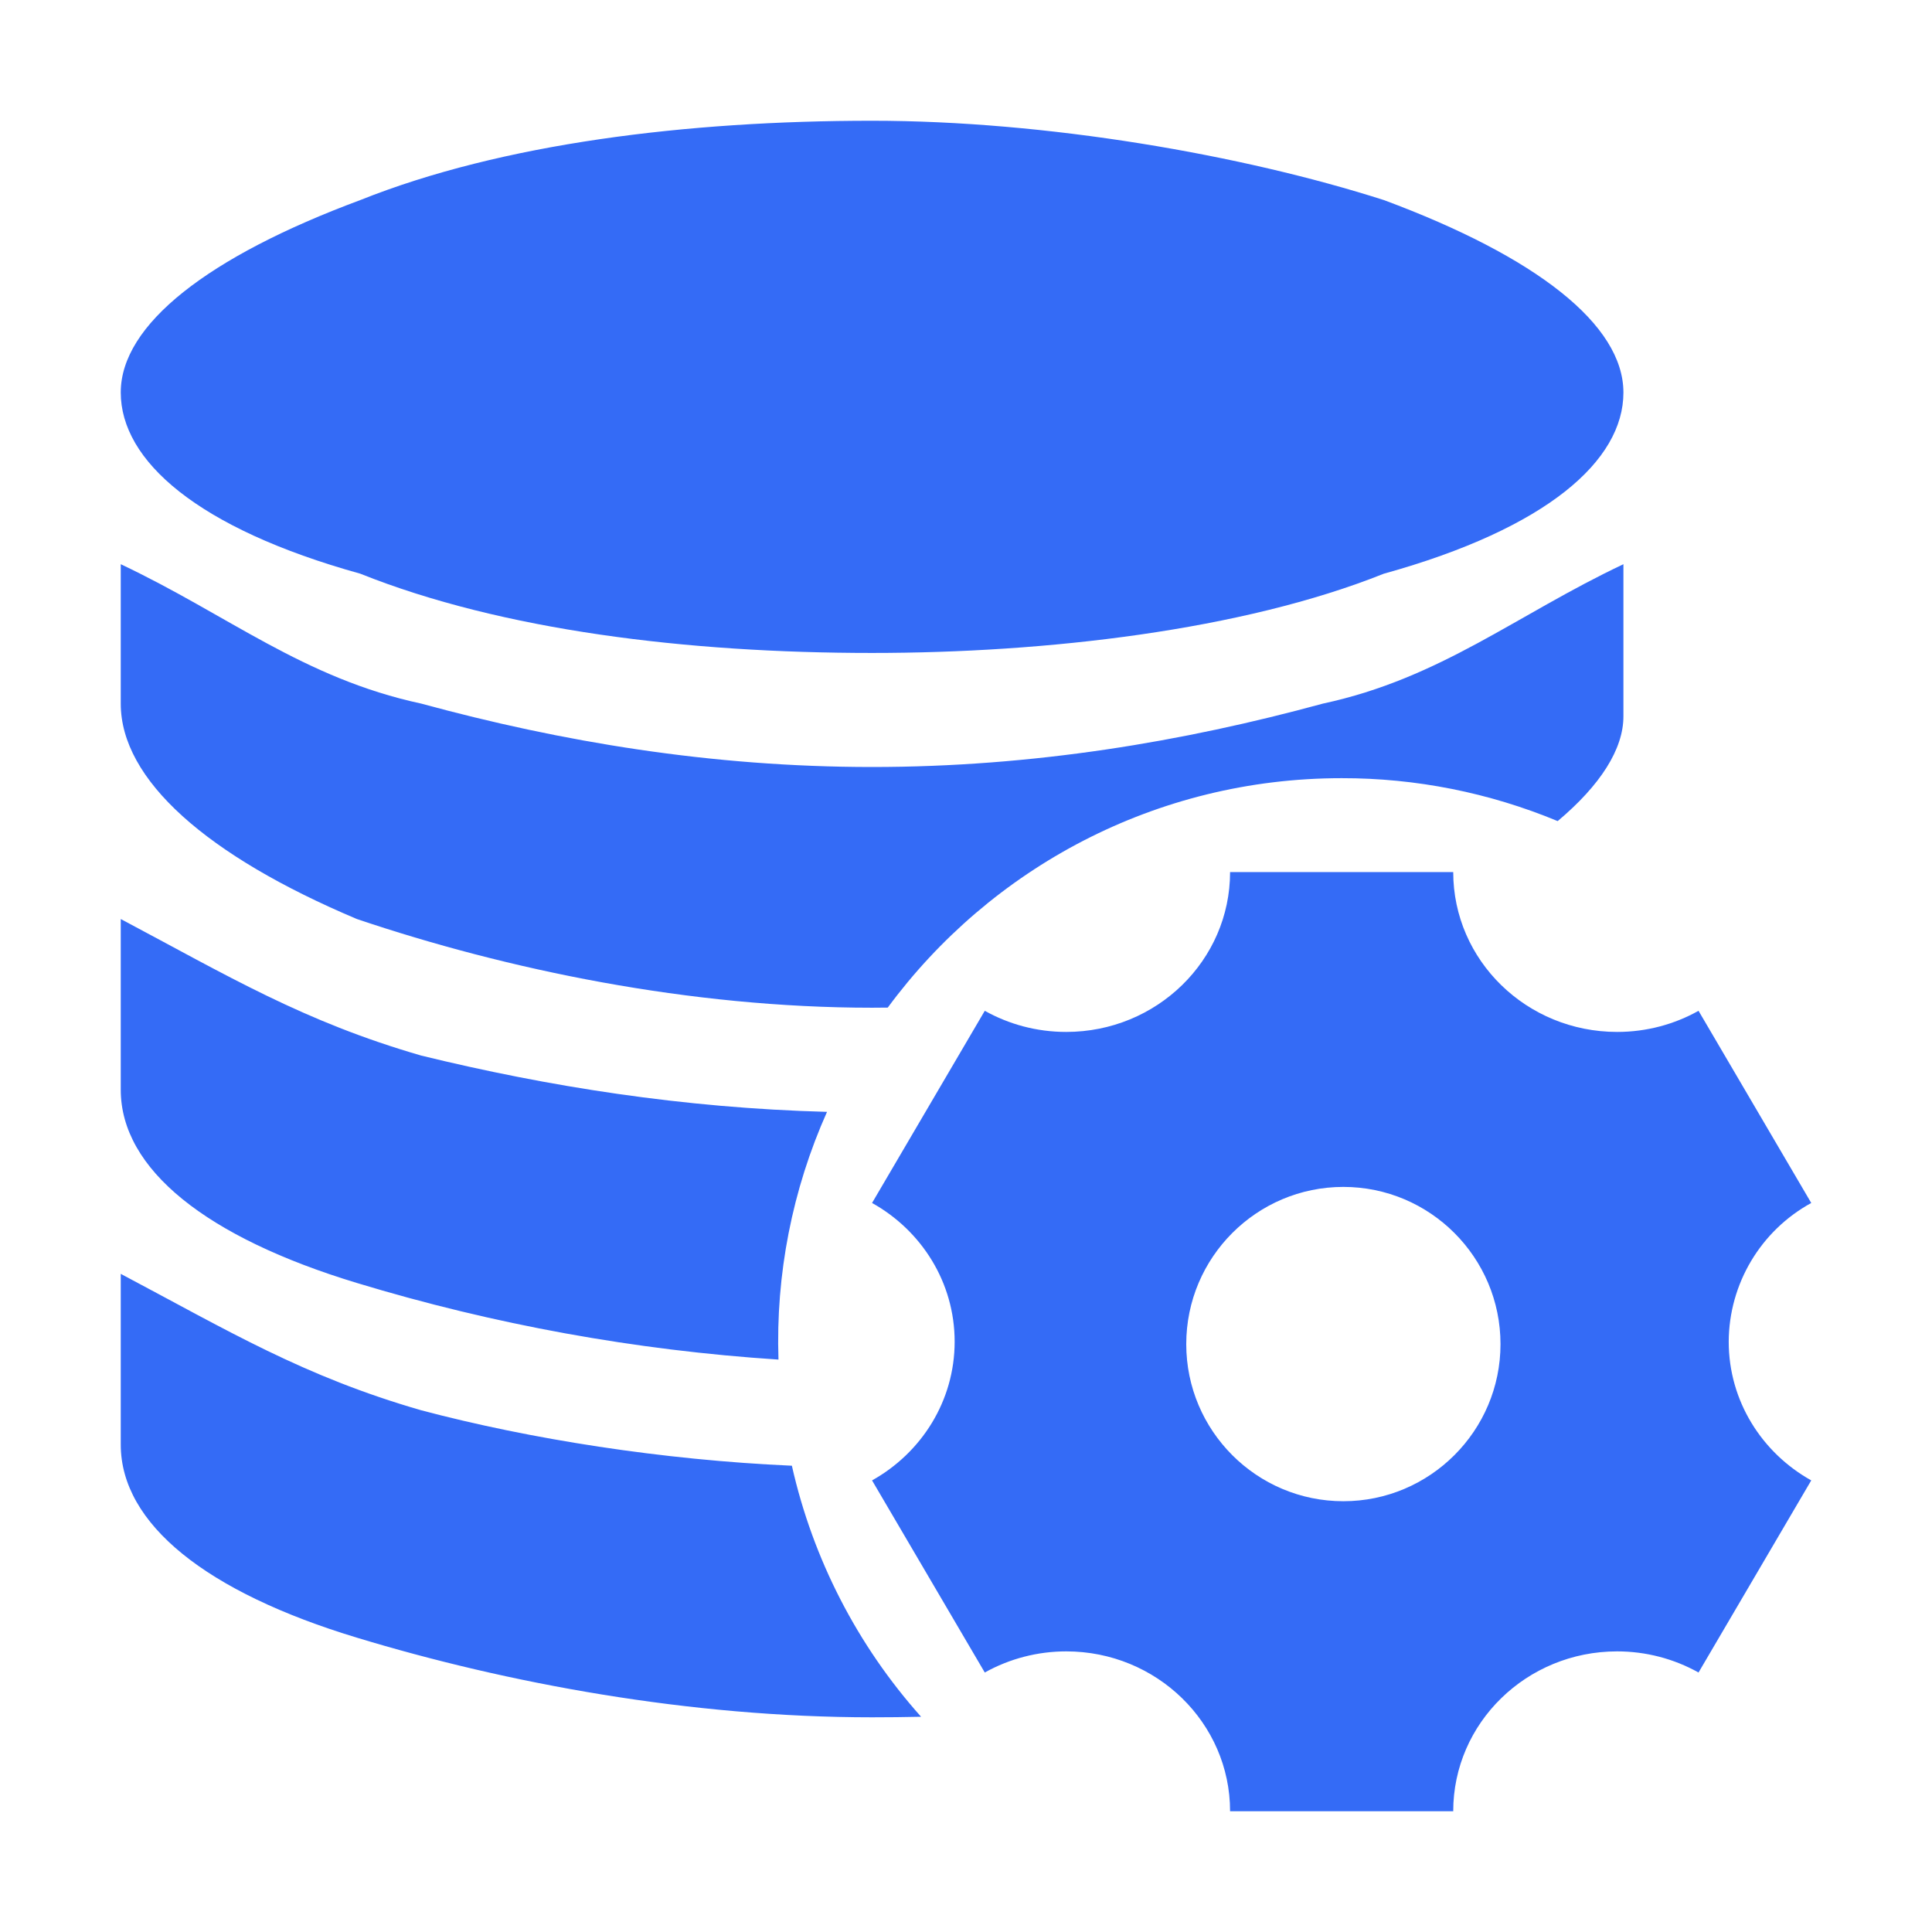 <!--?xml version="1.0" encoding="UTF-8"?-->
<svg width="32px" height="32px" viewBox="0 0 32 32" version="1.1" xmlns="http://www.w3.org/2000/svg" xmlns:xlink="http://www.w3.org/1999/xlink">
    <title>943.数据维护</title>
    <g id="943.数据维护" stroke="none" stroke-width="1" fill="none" fill-rule="evenodd">
        <g id="编组" transform="translate(2, 2)" fill="#000000" fill-rule="nonzero">
            <path d="M12.704,14.689 L12.444,14.691 C9.422,14.691 6.4,14.062 3.911,13.222 C1.422,12.172 0,10.915 0,9.654 L0,7.345 C1.778,8.185 3.022,9.234 4.978,9.654 C7.289,10.284 9.778,10.704 12.444,10.704 C15.111,10.704 17.6,10.284 19.911,9.654 C21.866,9.234 23.111,8.185 24.889,7.345 L24.889,9.865 C24.889,10.407 24.509,11.004 23.8,11.6 C22.666,11.129 21.45,10.887 20.222,10.889 C17.139,10.889 14.404,12.384 12.704,14.689 L12.704,14.689 Z M10.894,20.519 C8.525,20.365 6.182,19.939 3.911,19.25 C1.422,18.496 0,17.368 0,16.049 L0,13.222 C1.778,14.165 3.022,14.918 4.978,15.484 C7.072,15.996 9.312,16.352 11.698,16.416 C11.122,17.705 10.847,19.108 10.894,20.519 L10.894,20.519 Z M11.116,22.277 C11.464,23.823 12.201,25.254 13.256,26.435 C12.983,26.441 12.712,26.444 12.444,26.444 C9.422,26.444 6.4,25.88 3.911,25.125 C1.422,24.372 0,23.243 0,21.926 L0,19.099 C1.778,20.04 3.022,20.795 4.978,21.359 C6.785,21.838 8.976,22.182 11.116,22.277 Z M20.921,7.502 C18.576,8.44 15.33,8.815 12.444,8.815 C9.378,8.815 6.312,8.44 3.967,7.502 C1.265,6.751 0,5.628 0,4.5 C0,3.377 1.444,2.251 3.967,1.314 C6.314,0.376 9.38,0 12.444,0 C15.33,0 18.576,0.563 20.922,1.314 C23.444,2.251 24.889,3.376 24.889,4.502 C24.889,5.628 23.626,6.751 20.922,7.502 L20.921,7.502 Z M17.648,20.263 C17.648,21.697 18.814,22.865 20.25,22.865 C21.684,22.865 22.853,21.698 22.853,20.263 C22.853,18.827 21.686,17.659 20.25,17.659 C18.816,17.659 17.648,18.825 17.648,20.263 Z M18.374,12.444 L22.07,12.444 C22.07,13.907 23.285,15.092 24.785,15.092 C25.276,15.092 25.737,14.964 26.133,14.742 L28,17.925 C27.161,18.385 26.637,19.265 26.633,20.222 C26.633,21.205 27.183,22.064 28,22.52 L26.133,25.702 C25.721,25.472 25.257,25.352 24.785,25.352 C23.285,25.352 22.07,26.538 22.07,28 L18.374,28 C18.374,26.538 17.159,25.352 15.66,25.352 C15.188,25.352 14.723,25.472 14.311,25.702 L12.444,22.52 C13.261,22.064 13.812,21.205 13.812,20.222 C13.812,19.239 13.261,18.38 12.444,17.925 L14.311,14.742 C14.708,14.964 15.168,15.092 15.66,15.092 C17.159,15.092 18.374,13.907 18.374,12.444 L18.374,12.444 Z" id="形状" fill="#346bf6"></path>
        </g>
    </g>
</svg>